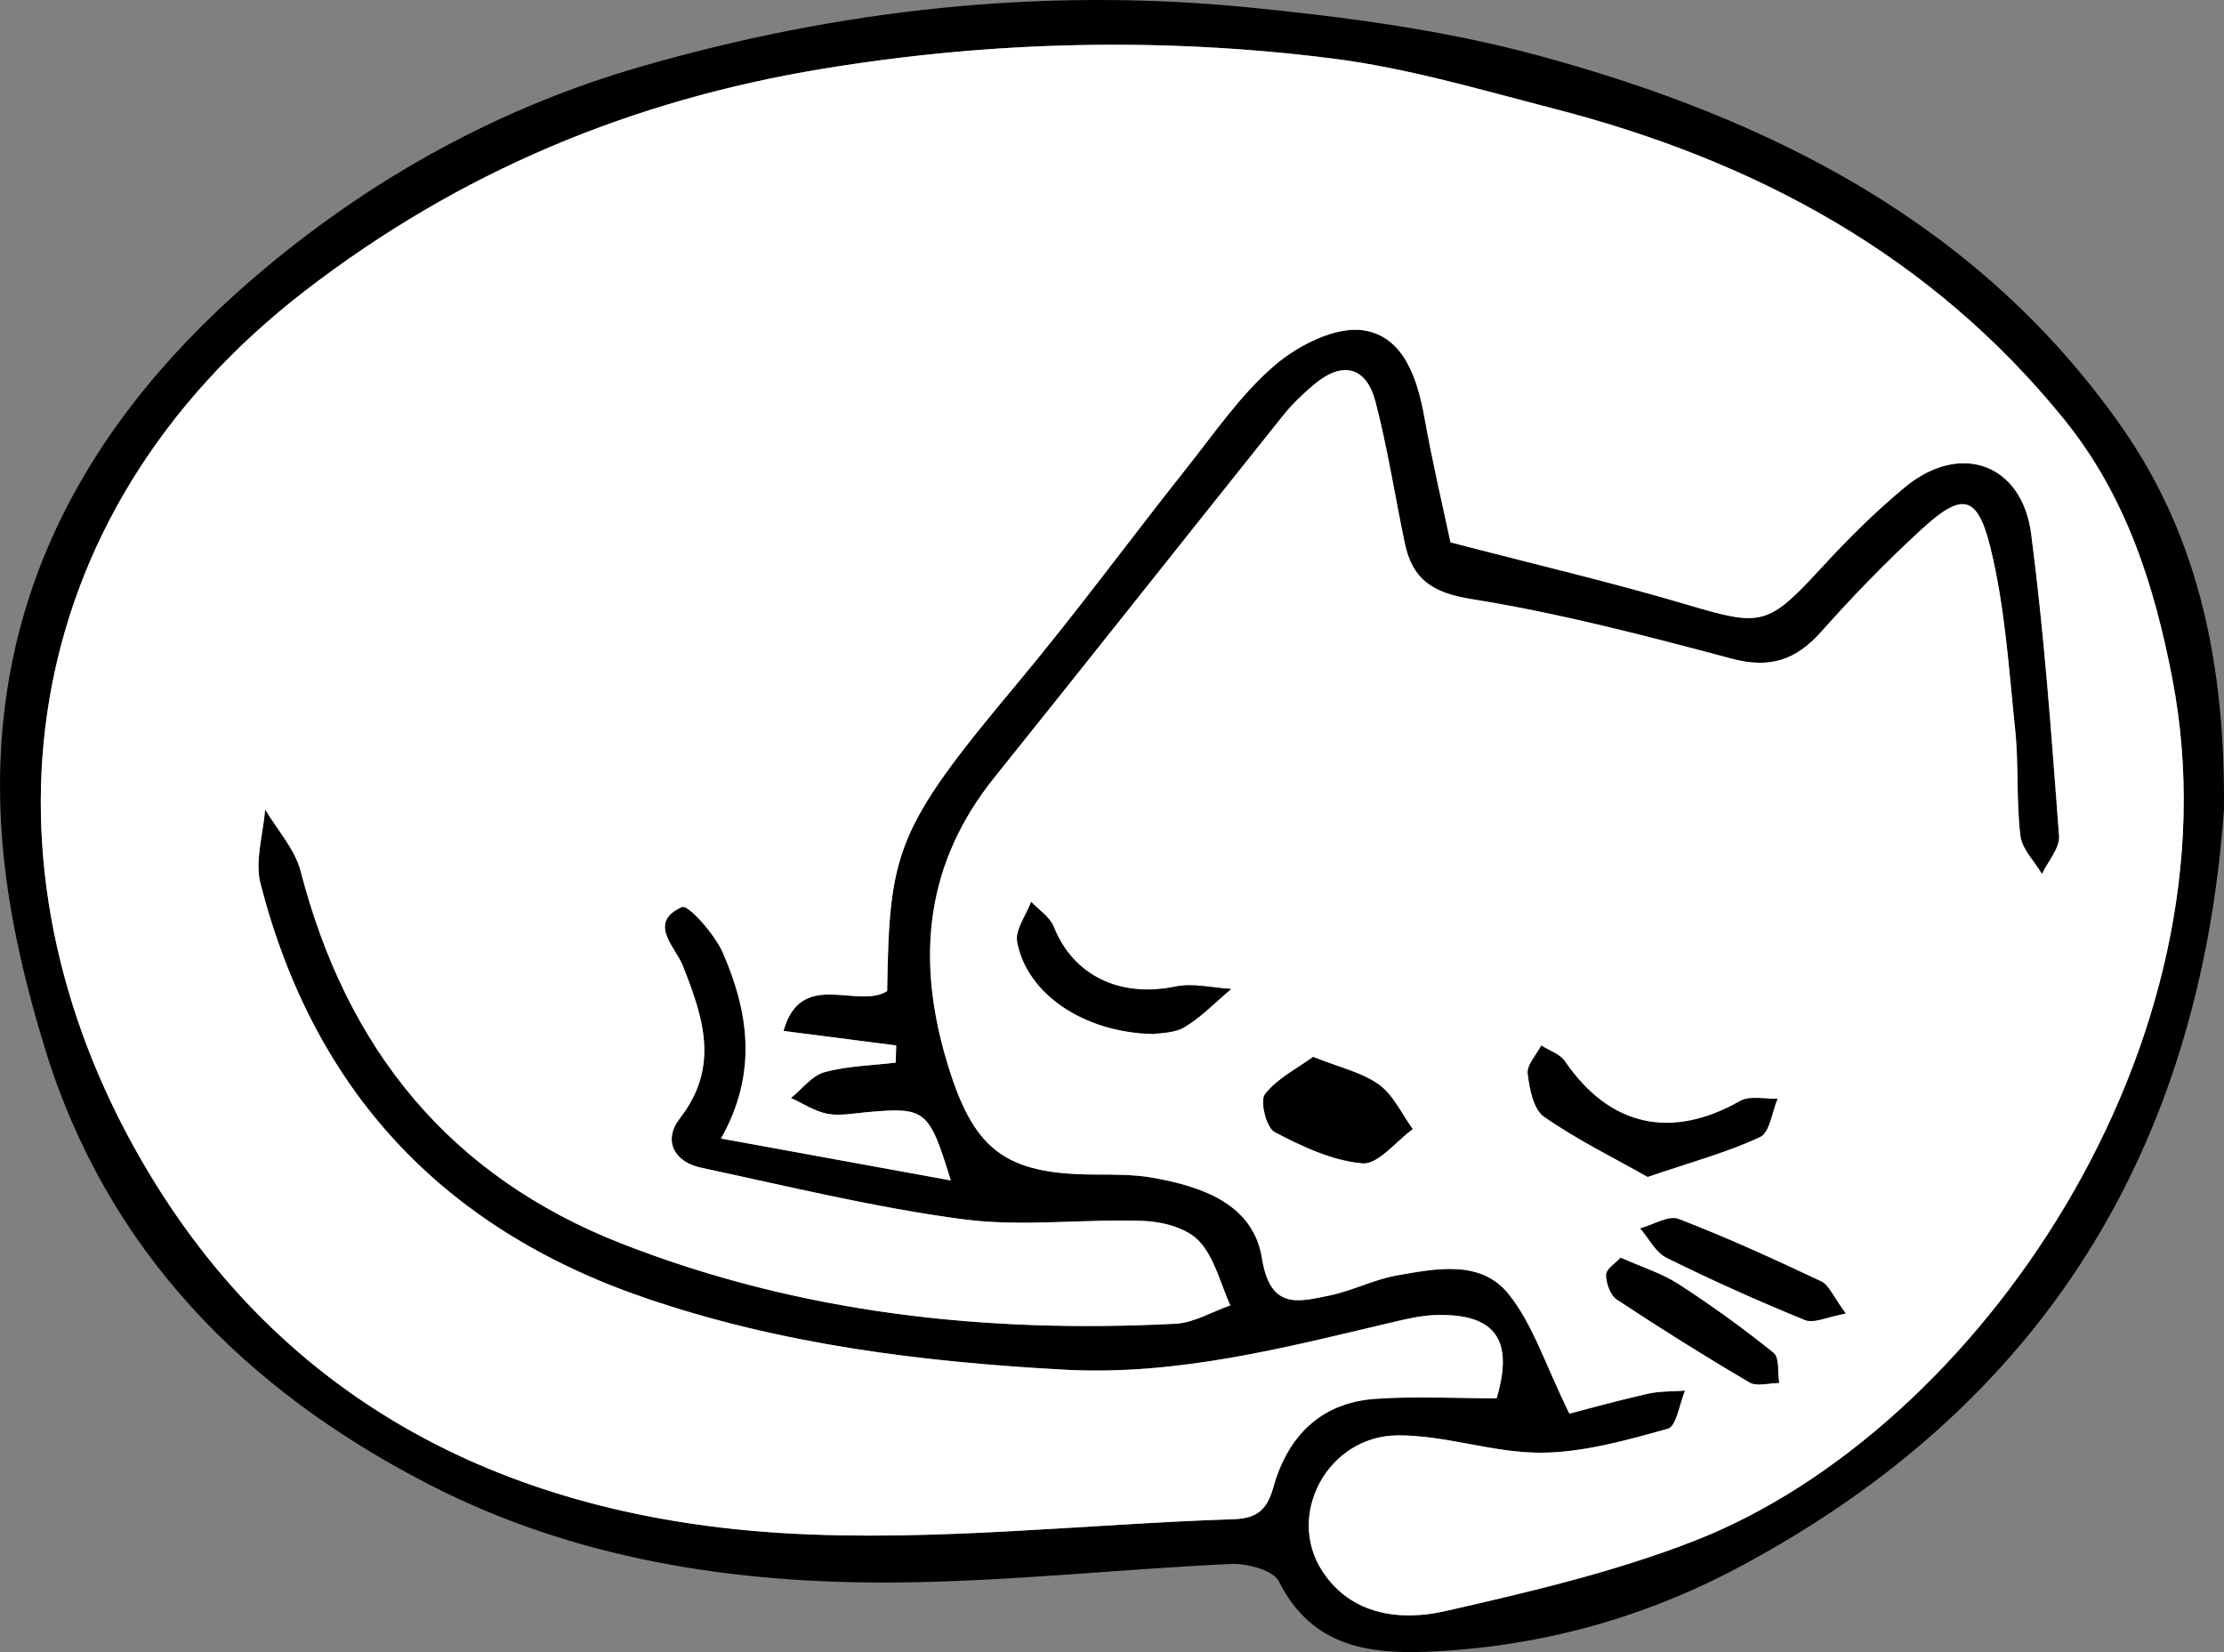 <?xml version="1.0" encoding="UTF-8"?><svg id="b" xmlns="http://www.w3.org/2000/svg" viewBox="0 0 1134.03 842.39"><rect x="0" y="0" width="1134.03" height="842.39" fill="#808080" stroke="none"/><g id="c"><path d="M1134.01,412.83c-12.47,172.94-92.17,303.56-247.26,386.24-48.21,25.7-99.8,40.02-154.18,42.93-32.04,1.72-62.99-.8-80.43-35.58-2.9-5.78-16.21-9.32-24.48-8.94-56.8,2.6-113.51,8.93-170.29,9.43-82.95.73-164.55-11.78-239.03-50.19-93.4-48.17-163.8-119.05-195.37-221.91-10.65-34.69-19.1-70.94-21.89-106.99-9.38-121.15,43.76-215.54,134.06-291,56.5-47.22,120.64-82.36,191.56-102.83C427.55,4.88,530.83-6.54,635.46,3.66c50.21,4.9,100.99,11.6,149.51,24.8,117.97,32.09,224.22,85.52,296.86,189.21,40.6,57.96,52.85,124.43,52.17,195.16ZM800.25,720.82c8.16-2.11,23.91-6.49,39.82-10.12,6.19-1.41,12.76-1.13,19.15-1.62-2.84,6.75-4.37,18.22-8.76,19.44-21.1,5.87-42.96,12.09-64.58,12.22-24.37.15-48.8-8.99-73.17-8.84-35.62.22-57.33,40.54-38.31,69.42,14.65,22.24,39.53,25.42,62.55,20.19,42.75-9.72,85.93-19.85,126.66-35.68,144.97-56.33,279.65-254.25,244.14-439.43-9.3-48.49-23.89-93.89-55.35-132.7-67.82-83.68-157.42-131.81-259.97-158.27-37.42-9.65-74.88-20.78-113.03-25.6-86.53-10.94-173.04-8.99-259.56,5.19-97.72,16.02-185.3,52.44-264.06,113.08C6.07,263.36-14.96,441,72.15,591.75c72.17,124.91,188.89,181.95,328.42,190.06,75.79,4.4,152.34-4.69,228.57-7.18,11.79-.38,16.92-4.9,20.07-16.17,7.26-26.02,24.06-43.21,51.99-45.19,20.51-1.45,41.21-.28,61.89-.28,8.86-29.8-.59-43.21-30.73-42.47-7.38.18-14.8,1.91-22.04,3.61-55.25,13.03-109.97,27.43-167.91,24.26-72.74-3.98-144.19-12.83-213.52-36.58-103.43-35.43-168.97-105.71-196.1-211.25-2.99-11.64,1.4-25.18,2.36-37.85,6.19,10.48,15.19,20.24,18.13,31.57,23.45,90.55,75.84,155.53,163.96,189.94,90.84,35.47,185.43,45.69,282.05,40.75,9.48-.48,18.69-6.12,28.02-9.36-5.08-11.15-8.01-24.3-15.94-32.79-6.17-6.6-18.47-9.92-28.21-10.28-30.68-1.14-61.87,3.15-92.05-.83-44.91-5.93-89.19-16.81-133.59-26.29-13.97-2.98-19.61-13.97-10.88-25.22,20.47-26.39,11.89-51.43,1.41-77.98-3.68-9.31-18.15-21.84-.31-29.75,3.08-1.36,16.7,13.85,20.84,23.4,12.96,29.9,18.02,60.98-.97,94.66,41.24,7.52,77.93,14.21,117.16,21.36-11.19-36.29-12.81-37.41-42.73-34.81-6.72.59-13.7,2.05-20.14.84-6.48-1.22-12.44-5.26-18.62-8.06,5.64-4.55,10.65-11.38,17.06-13.14,11.67-3.22,24.17-3.43,36.32-4.89.1-2.92.19-5.84.29-8.76-18.24-2.35-36.48-4.7-57.48-7.41,8.94-31.89,37.66-10.8,52.85-20.3,1.14-71.17,4.05-82.43,65.96-156.43,30.05-35.91,57.76-73.78,86.9-110.46,14.35-18.07,27.67-37.67,45-52.41,11.89-10.12,30.87-19.72,44.92-17.65,20.53,3.03,27.59,24.36,31.21,44.6,4.16,23.27,9.62,46.32,13.26,63.52,43.67,11.4,82.78,20.53,121.21,31.95,37.21,11.05,40.69,10.63,67.38-18.39,13.57-14.75,27.86-29.09,43.3-41.81,28.03-23.08,59.51-12,64.21,24.02,6.67,51.05,10.33,102.5,14.21,153.87.47,6.24-5.65,12.97-8.71,19.48-3.84-6.52-10.21-12.73-11.03-19.61-2.11-17.8-.78-36-2.63-53.85-3.23-31.11-5.2-62.72-12.61-92.91-6.65-27.09-14.46-28.25-34.68-9.78-18.12,16.55-35.29,34.28-51.61,52.61-12.86,14.44-26.09,18.95-45.5,13.78-43.91-11.7-88.1-23.27-132.88-30.43-19.9-3.18-30.07-10.08-33.92-28.32-5.08-24.09-8.78-48.53-15-72.32-4.73-18.05-16.94-20.84-31.28-8.79-5.69,4.78-11.17,10.01-15.8,15.8-49.19,61.5-98,123.29-147.3,184.7-34.97,43.57-39.85,91.58-24.45,143.84,13.45,45.65,29.25,58.46,76.15,58.52,9.73.01,19.63-.05,29.15,1.64,25.27,4.48,51.24,13.46,55.66,41.06,4.23,26.41,18.38,22.28,34.45,18.98,11.65-2.39,22.64-8.16,34.31-10.22,19.96-3.52,42.79-8.18,56.99,9.47,12.46,15.48,18.7,35.97,31,60.99Z" stroke-width="0"/><path d="M800.25,720.82c-12.3-25.02-18.54-45.51-31-60.99-14.21-17.65-37.03-12.99-56.99-9.47-11.67,2.06-22.66,7.83-34.31,10.22-16.07,3.29-30.22,7.43-34.45-18.98-4.42-27.6-30.39-36.58-55.66-41.06-9.52-1.69-19.42-1.62-29.15-1.64-46.91-.06-62.7-12.87-76.15-58.52-15.4-52.25-10.52-100.27,24.45-143.84,49.3-61.41,98.11-123.21,147.3-184.7,4.63-5.79,10.11-11.02,15.8-15.8,14.34-12.05,26.55-9.27,31.28,8.79,6.23,23.79,9.92,48.22,15,72.32,3.85,18.24,14.02,25.14,33.92,28.32,44.79,7.15,88.97,18.73,132.88,30.43,19.41,5.17,32.64.66,45.5-13.78,16.32-18.33,33.49-36.06,51.61-52.61,20.22-18.47,28.03-17.31,34.68,9.78,7.41,30.19,9.38,61.8,12.61,92.91,1.85,17.85.52,36.05,2.63,53.85.81,6.87,7.19,13.09,11.03,19.61,3.06-6.5,9.18-13.24,8.71-19.48-3.88-51.36-7.54-102.82-14.21-153.87-4.71-36.02-36.18-47.1-64.21-24.02-15.45,12.72-29.74,27.06-43.3,41.81-26.69,29.02-30.17,29.44-67.38,18.39-38.43-11.42-77.54-20.55-121.21-31.95-3.64-17.2-9.1-40.24-13.26-63.52-3.62-20.24-10.68-41.57-31.21-44.6-14.05-2.08-33.03,7.53-44.92,17.65-17.33,14.74-30.65,34.34-45,52.41-29.14,36.69-56.85,74.55-86.9,110.46-61.91,73.99-64.82,85.26-65.96,156.43-15.19,9.5-43.91-11.59-52.85,20.3,21,2.71,39.24,5.06,57.48,7.41-.1,2.92-.19,5.84-.29,8.76-12.15,1.47-24.65,1.68-36.32,4.89-6.41,1.77-11.42,8.6-17.06,13.14,6.19,2.8,12.14,6.84,18.62,8.06,6.44,1.21,13.42-.25,20.14-.84,29.93-2.61,31.54-1.49,42.73,34.81-39.23-7.15-75.92-13.84-117.16-21.36,18.99-33.68,13.92-64.76.97-94.66-4.14-9.55-17.76-24.76-20.84-23.4-17.84,7.91-3.37,20.44.31,29.75,10.49,26.55,19.06,51.59-1.41,77.98-8.73,11.25-3.08,22.24,10.88,25.22,44.4,9.48,88.68,20.36,133.59,26.29,30.18,3.99,61.37-.3,92.05.83,9.74.36,22.05,3.68,28.21,10.28,7.93,8.49,10.85,21.64,15.94,32.79-9.34,3.24-18.55,8.88-28.02,9.36-96.62,4.94-191.21-5.28-282.05-40.75-88.13-34.41-140.51-99.39-163.96-189.94-2.93-11.33-11.94-21.08-18.13-31.57-.97,12.66-5.36,26.2-2.36,37.85,27.13,105.54,92.67,175.82,196.1,211.25,69.33,23.75,140.78,32.6,213.52,36.58,57.94,3.17,112.66-11.23,167.91-24.26,7.24-1.71,14.66-3.43,22.04-3.61,30.14-.73,39.58,12.68,30.73,42.47-20.68,0-41.38-1.17-61.89.28-27.93,1.98-44.73,19.17-51.99,45.19-3.15,11.27-8.28,15.79-20.07,16.17-76.23,2.49-152.78,11.59-228.57,7.18-139.53-8.11-256.26-65.15-328.42-190.06C-14.96,441,6.07,263.36,155.78,148.1c78.76-60.64,166.34-97.06,264.06-113.08,86.52-14.19,173.04-16.13,259.56-5.19,38.15,4.82,75.62,15.95,113.03,25.6,102.55,26.45,192.15,74.59,259.97,158.27,31.46,38.81,46.05,84.21,55.35,132.7,35.51,185.18-99.17,383.11-244.14,439.43-40.73,15.82-83.91,25.96-126.66,35.68-23.01,5.23-47.9,2.05-62.55-20.19-19.03-28.89,2.68-69.2,38.31-69.42,24.37-.15,48.8,8.99,73.17,8.84,21.62-.13,43.48-6.35,64.58-12.22,4.38-1.22,5.91-12.69,8.76-19.44-6.4.49-12.97.21-19.15,1.62-15.92,3.63-31.66,8.01-39.82,10.12ZM840.16,600.07c22.75-7.76,40.7-12.59,57.29-20.33,4.93-2.3,6.05-12.77,8.91-19.49-6.41.27-14.07-1.66-19.03,1.16-35.17,20-66.71,13.02-89.41-20.29-2.51-3.68-7.93-5.36-12-7.98-2.47,4.77-7.38,9.82-6.87,14.26.89,7.74,2.91,18.24,8.34,22.02,16.98,11.81,35.77,21.03,52.78,30.65ZM669.56,538.95c-8.27,6.04-18.34,11.02-24.51,19.01-2.65,3.43.71,17.03,4.9,19.23,14.01,7.37,29.38,14.62,44.75,15.94,7.98.68,17.04-11.2,25.61-17.4-5.62-7.72-9.86-17.36-17.23-22.66-8.66-6.23-20.04-8.69-33.53-14.11ZM588.22,527.18c2.92-.57,10.45-.27,15.83-3.52,8.64-5.22,15.86-12.8,23.68-19.38-9.48-.53-19.38-3.08-28.36-1.22-28.32,5.88-52.13-5.51-62.1-30.51-1.98-4.96-7.54-8.5-11.46-12.69-2.55,6.87-8.26,14.34-7.09,20.51,5,26.42,34.02,46.19,69.49,46.81ZM941.13,669.74c-6.41-8.62-8.52-14.45-12.5-16.33-23.93-11.29-48.04-22.34-72.72-31.82-5.13-1.97-12.93,3.01-19.49,4.79,4.41,5.09,7.84,12.18,13.4,14.94,23.11,11.43,46.67,22.03,70.55,31.74,4.58,1.86,11.33-1.63,20.77-3.31ZM826.36,641.32c-2.54,2.81-7.32,5.73-7.34,8.69-.04,4.29,2.16,10.43,5.49,12.63,22.15,14.64,44.66,28.76,67.56,42.21,3.78,2.22,9.99.3,15.07.29-.84-5.24.23-12.85-2.84-15.33-15.47-12.46-31.66-24.15-48.35-34.95-8.54-5.53-18.65-8.64-29.59-13.54Z" fill="#fff" stroke-width="0"/><path d="M840.16,600.07c-17.01-9.62-35.8-18.83-52.78-30.65-5.42-3.78-7.45-14.28-8.34-22.02-.51-4.43,4.4-9.48,6.87-14.26,4.07,2.61,9.5,4.3,12,7.98,22.7,33.31,54.24,40.29,89.41,20.29,4.96-2.82,12.62-.89,19.03-1.16-2.86,6.72-3.98,17.19-8.91,19.49-16.59,7.74-34.53,12.57-57.29,20.33Z" stroke-width="0"/><path d="M669.56,538.95c13.49,5.42,24.86,7.88,33.53,14.11,7.36,5.3,11.6,14.94,17.23,22.66-8.57,6.2-17.63,18.08-25.61,17.4-15.36-1.32-30.73-8.57-44.75-15.94-4.19-2.2-7.56-15.8-4.9-19.23,6.17-7.99,16.23-12.97,24.51-19.01Z" stroke-width="0"/><path d="M588.22,527.18c-35.47-.62-64.5-20.39-69.49-46.81-1.17-6.17,4.55-13.64,7.09-20.51,3.91,4.19,9.48,7.73,11.46,12.69,9.96,25,33.78,36.39,62.1,30.51,8.98-1.86,18.88.69,28.36,1.22-7.82,6.58-15.04,14.16-23.68,19.38-5.38,3.25-12.91,2.95-15.83,3.52Z" stroke-width="0"/><path d="M941.13,669.74c-9.44,1.68-16.19,5.17-20.77,3.31-23.88-9.72-47.44-20.31-70.55-31.74-5.57-2.75-8.99-9.84-13.4-14.94,6.57-1.78,14.37-6.76,19.49-4.79,24.68,9.48,48.79,20.53,72.72,31.82,3.98,1.88,6.1,7.71,12.5,16.33Z" stroke-width="0"/><path d="M826.36,641.32c10.94,4.89,21.05,8.01,29.59,13.54,16.69,10.8,32.87,22.49,48.35,34.95,3.07,2.47,2,10.08,2.84,15.33-5.09,0-11.3,1.93-15.07-.29-22.89-13.45-45.41-27.56-67.56-42.21-3.33-2.2-5.53-8.34-5.49-12.63.03-2.96,4.81-5.88,7.34-8.69Z" stroke-width="0"/></g></svg>